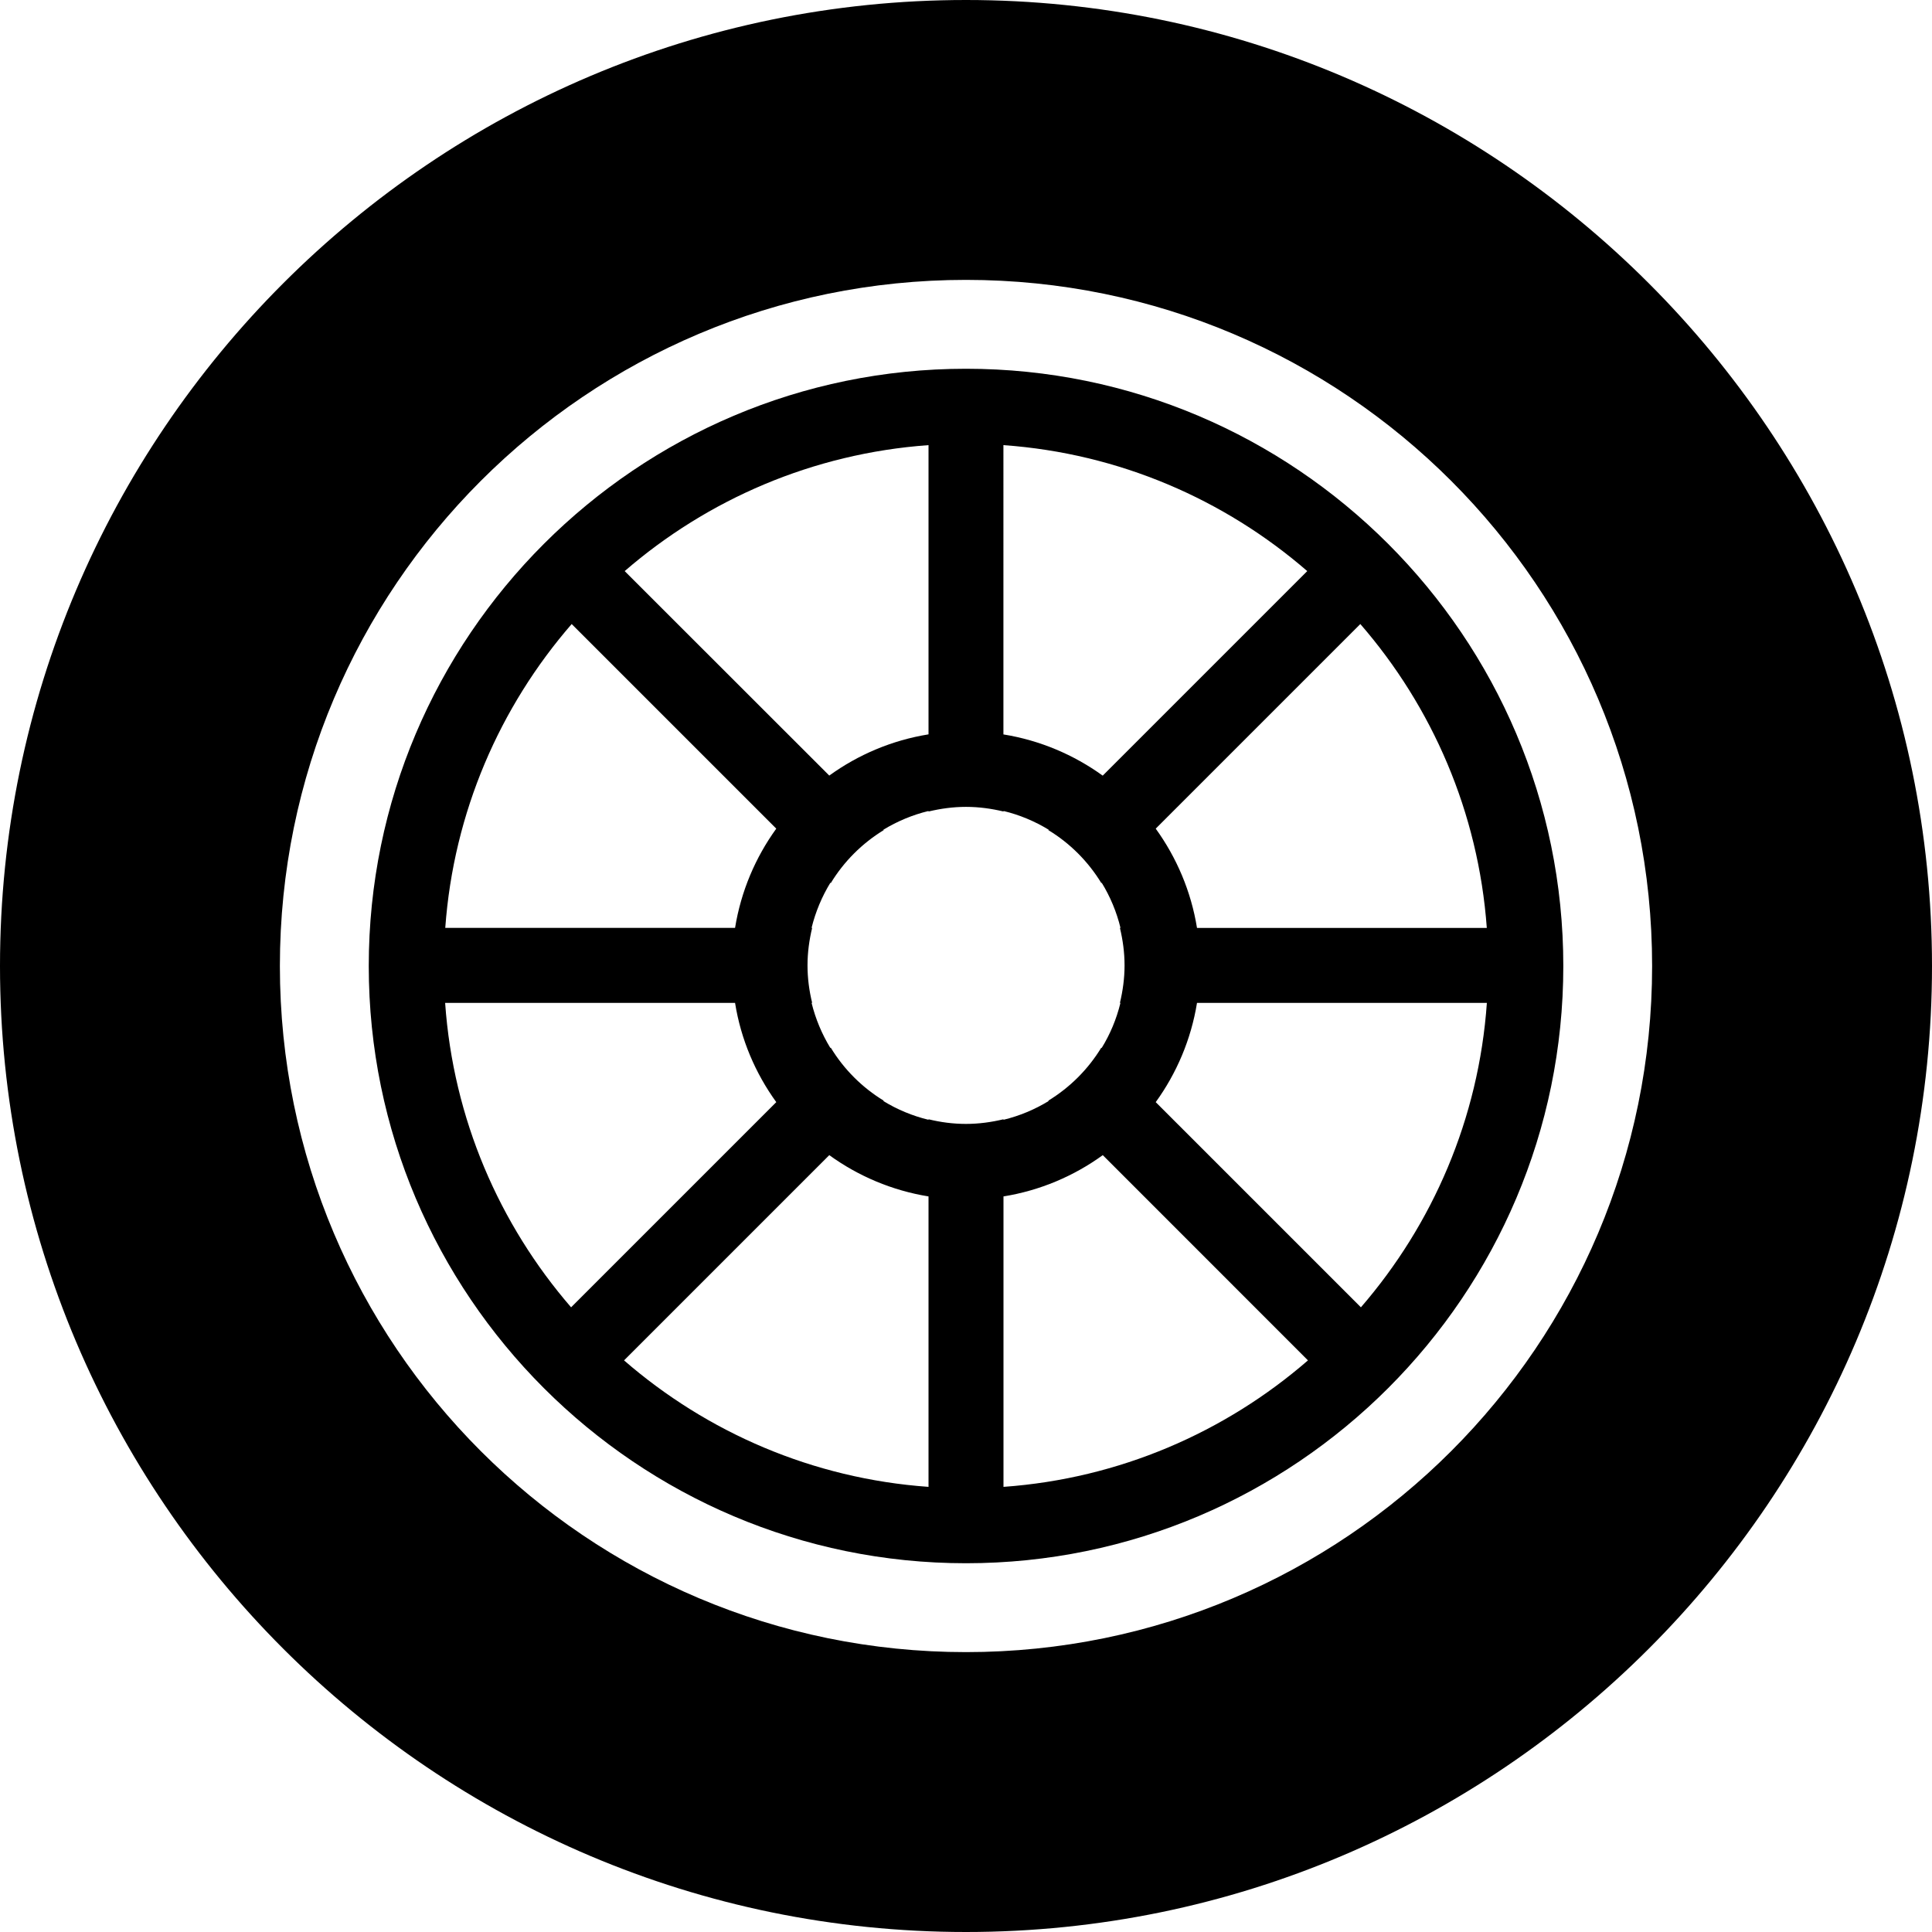 <?xml version="1.0" encoding="iso-8859-1"?>
<!-- Generator: Adobe Illustrator 21.0.2, SVG Export Plug-In . SVG Version: 6.00 Build 0)  -->
<svg version="1.1" id="&#x428;&#x430;&#x440;_1" xmlns="http://www.w3.org/2000/svg" xmlns:xlink="http://www.w3.org/1999/xlink"
	 x="0px" y="0px" viewBox="0 0 30 30" style="enable-background:new 0 0 30 30;" xml:space="preserve">
<g>
	<path d="M15,0C6.729,0,0,6.729,0,15s6.729,15,15,15c8.271,0,15-6.729,15-15S23.271,0,15,0L15,0z M15,25.654
		c-5.884,0-10.654-4.77-10.654-10.654C4.346,9.116,9.116,4.346,15,4.346c5.884,0,10.654,4.77,10.654,10.654
		C25.654,20.884,20.884,25.654,15,25.654L15,25.654z M15,25.654"/>
	<path d="M15,5.726c-5.114,0-9.274,4.16-9.274,9.274s4.16,9.274,9.274,9.274c5.114,0,9.275-4.16,9.275-9.274S20.114,5.726,15,5.726
		L15,5.726z M23.087,14.409h-4.5c-0.092-0.569-0.317-1.093-0.641-1.542l3.177-3.177C22.238,10.974,22.956,12.611,23.087,14.409
		L23.087,14.409z M15.582,6.912c1.797,0.128,3.433,0.844,4.717,1.956l-3.176,3.176c-0.449-0.324-0.973-0.548-1.542-0.64V6.912z
		 M14.418,6.912v4.491c-0.569,0.092-1.093,0.316-1.541,0.64L9.7,8.868C10.985,7.756,12.621,7.041,14.418,6.912L14.418,6.912z
		 M8.877,9.69l3.177,3.177c-0.324,0.448-0.548,0.973-0.64,1.541h-4.5C7.044,12.611,7.762,10.975,8.877,9.69L8.877,9.69z
		 M6.912,15.573h4.502c0.091,0.569,0.316,1.093,0.64,1.541L8.868,20.3C7.754,19.012,7.038,17.373,6.912,15.573L6.912,15.573z
		 M14.418,23.088c-1.801-0.128-3.441-0.847-4.728-1.964l3.187-3.187c0.448,0.324,0.973,0.549,1.541,0.641V23.088z M14.418,17.38
		v0.008c-0.251-0.061-0.487-0.16-0.701-0.291l0.005-0.006c-0.336-0.205-0.618-0.487-0.822-0.823l-0.006,0.005
		c-0.131-0.215-0.23-0.45-0.292-0.701h0.009c-0.046-0.187-0.072-0.381-0.072-0.582c0-0.201,0.027-0.395,0.072-0.582h-0.009
		c0.062-0.251,0.161-0.486,0.292-0.701l0.006,0.006c0.204-0.336,0.487-0.618,0.822-0.823l-0.005-0.006
		c0.215-0.131,0.451-0.23,0.701-0.291v0.008c0.187-0.045,0.381-0.072,0.582-0.072c0.201,0,0.395,0.027,0.583,0.072v-0.008
		c0.251,0.061,0.486,0.16,0.701,0.291l-0.005,0.006c0.336,0.204,0.618,0.487,0.823,0.823l0.005-0.006
		c0.132,0.215,0.231,0.451,0.292,0.701H17.39c0.045,0.187,0.072,0.382,0.072,0.582c0,0.201-0.027,0.395-0.072,0.583h0.008
		c-0.061,0.251-0.16,0.487-0.292,0.701l-0.005-0.006c-0.205,0.336-0.487,0.618-0.823,0.823l0.005,0.006
		c-0.215,0.131-0.45,0.23-0.701,0.291V17.38c-0.187,0.045-0.382,0.072-0.583,0.072C14.799,17.452,14.605,17.426,14.418,17.38
		L14.418,17.38z M15.582,23.088v-4.51c0.569-0.092,1.093-0.316,1.542-0.641l3.186,3.187C19.023,22.24,17.384,22.959,15.582,23.088
		L15.582,23.088z M21.132,20.3l-3.186-3.186c0.324-0.448,0.549-0.973,0.641-1.541h4.501C22.962,17.373,22.246,19.012,21.132,20.3
		L21.132,20.3z M21.132,20.3"/>
</g>
</svg>
